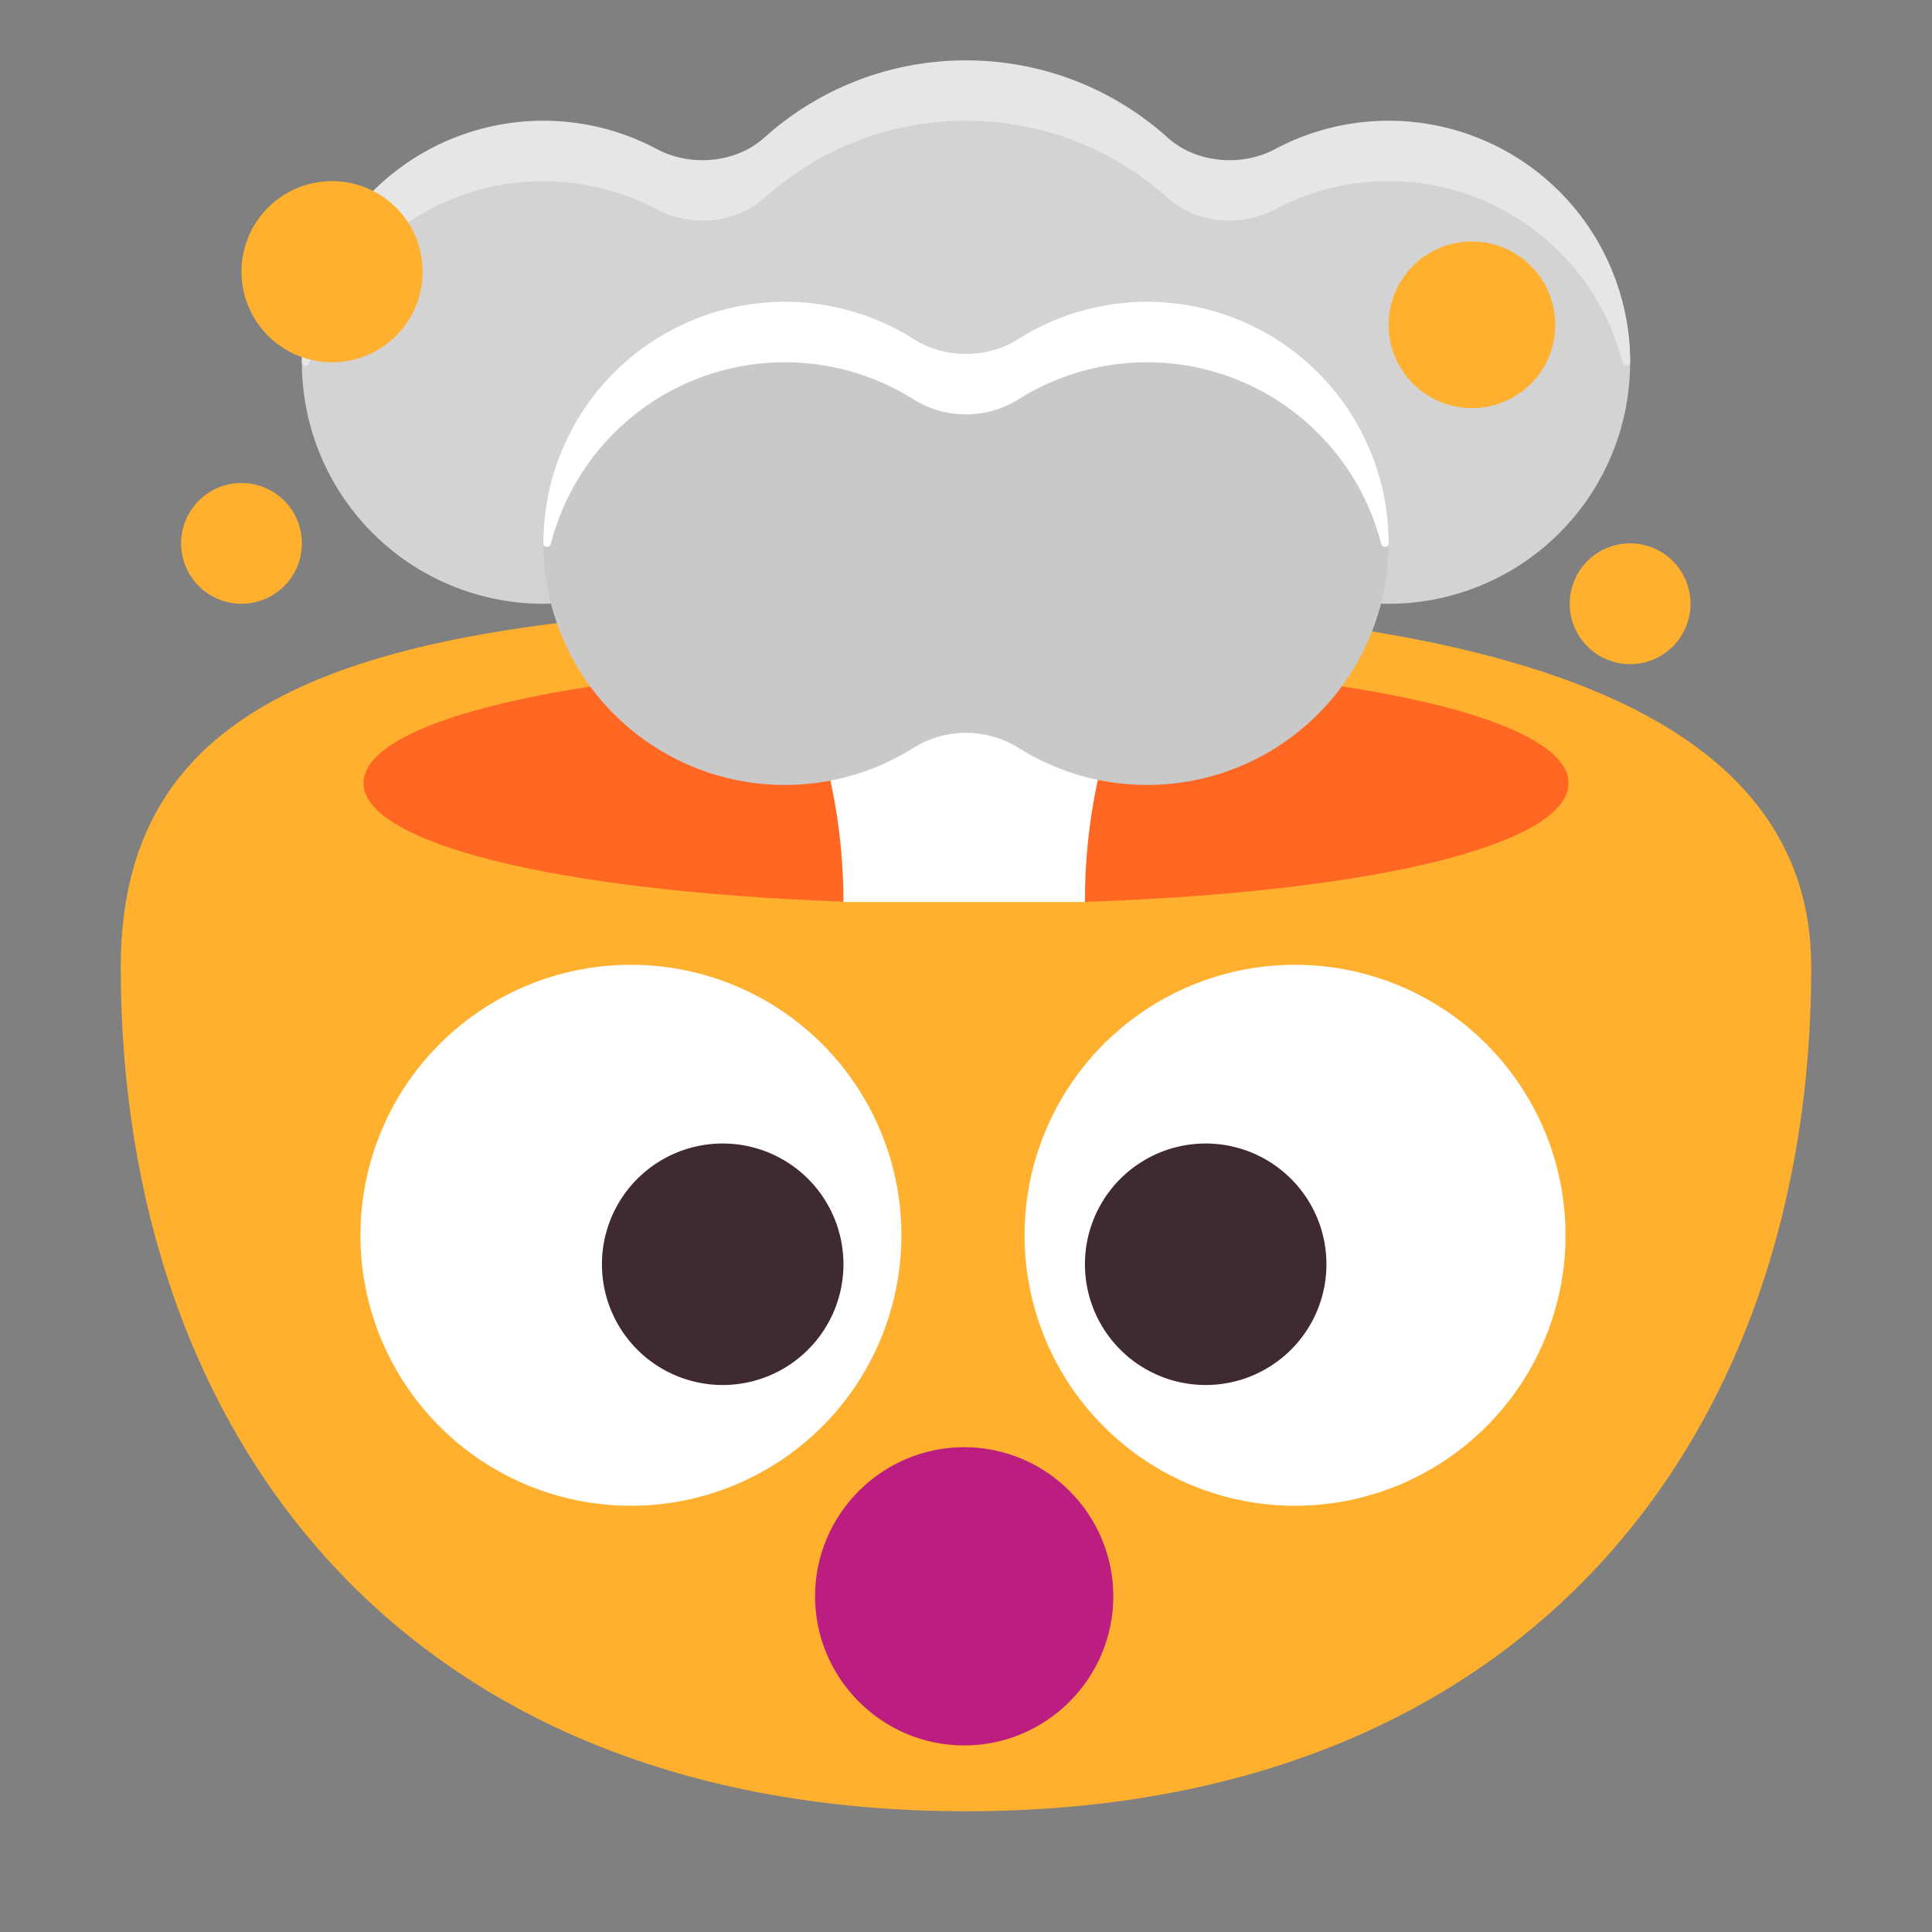<svg width="32" height="32" fill="none" xmlns="http://www.w3.org/2000/svg"><rect width="100%" height="100%" fill="#808080" stroke="none"/><path d="M16 30c9.33 0 14-6.26 14-13.979C30 11.947 25.34 10 16 10c-9.33 0-14 1.088-14 6.021C2 23.749 6.66 30 16 30Z" fill="#FFB02E"/><path d="M14.93 20.46a4.48 4.48 0 1 1-8.96 0 4.48 4.48 0 0 1 8.96 0ZM25.93 20.46a4.48 4.48 0 1 1-8.96 0 4.48 4.48 0 0 1 8.96 0Z" fill="#fff"/><path d="M13.97 20.94a2 2 0 1 1-4 0 2 2 0 0 1 4 0ZM21.97 20.94a2 2 0 1 1-4 0 2 2 0 0 1 4 0Z" fill="#402A32"/><path d="M15.97 28.91c-1.36 0-2.47-1.11-2.47-2.47s1.11-2.47 2.47-2.47 2.47 1.11 2.47 2.47-1.11 2.47-2.47 2.47Z" fill="#BB1D80"/><path d="M25.98 12.97c0 .987-3.073 1.8-8.02 1.968l-1.917-.829-2.074.825c-4.89-.179-7.949-.993-7.949-1.964 0-1.1 3.92-2 10-2s9.96.9 9.96 2Z" fill="#FF6723"/><path d="M13.97 14.94c0-.718-.08-1.415-.23-2.072L16 9l2.193 3.874a9.528 9.528 0 0 0-.223 2.066h-4Z" fill="#fff"/><path d="M20.143 8.8A4.995 4.995 0 0 1 16 11a4.995 4.995 0 0 1-4.143-2.2A4 4 0 0 1 5 6c0-2.21 1.79-3.478 4-3.478.68 0 1.32.17 1.882.47.557.297 1.306.233 1.777-.19A4.981 4.981 0 0 1 16 1.522c1.284 0 2.456.484 3.341 1.28.47.423 1.22.487 1.777.19.561-.3 1.202-.47 1.882-.47 2.21 0 4 1.269 4 3.478a4 4 0 0 1-6.857 2.8Z" fill="#D3D3D3"/><path d="M27 6c0 .074-.106.079-.124.008a4.002 4.002 0 0 0-5.758-2.539c-.557.298-1.306.234-1.777-.189A4.981 4.981 0 0 0 16 2a4.981 4.981 0 0 0-3.341 1.28c-.47.423-1.22.487-1.777.19a4.002 4.002 0 0 0-5.758 2.538C5.106 6.078 5 6.074 5 6a4 4 0 0 1 5.882-3.53c.557.297 1.306.233 1.777-.19A4.981 4.981 0 0 1 16 1c1.284 0 2.456.484 3.341 1.28.47.423 1.22.487 1.777.19A4 4 0 0 1 27 6Z" fill="#E6E6E6"/><path d="M16.859 12.38a1.645 1.645 0 0 0-1.718 0A4 4 0 0 1 9 9c0-2.21 1.79-3.458 4-3.458.788 0 1.522.228 2.141.621.508.323 1.21.323 1.718 0A3.981 3.981 0 0 1 19 5.543c2.21 0 4 1.248 4 3.457a4 4 0 0 1-6.141 3.38Z" fill="#C9C9C9"/><path d="M23 9c0 .074-.106.079-.124.008a4.002 4.002 0 0 0-6.017-2.387 1.645 1.645 0 0 1-1.718 0 4.002 4.002 0 0 0-6.017 2.387C9.106 9.078 9 9.074 9 9a4 4 0 0 1 6.141-3.38c.508.323 1.21.323 1.718 0A4 4 0 0 1 23 9Z" fill="#fff"/><path d="M7 4.5a1.5 1.5 0 1 1-3 0 1.5 1.5 0 0 1 3 0ZM24.38 6.76a1.38 1.38 0 1 0 0-2.76 1.38 1.38 0 0 0 0 2.76ZM5 9a1 1 0 1 1-2 0 1 1 0 0 1 2 0ZM28 10a1 1 0 1 1-2 0 1 1 0 0 1 2 0Z" fill="#FFB02E"/></svg>